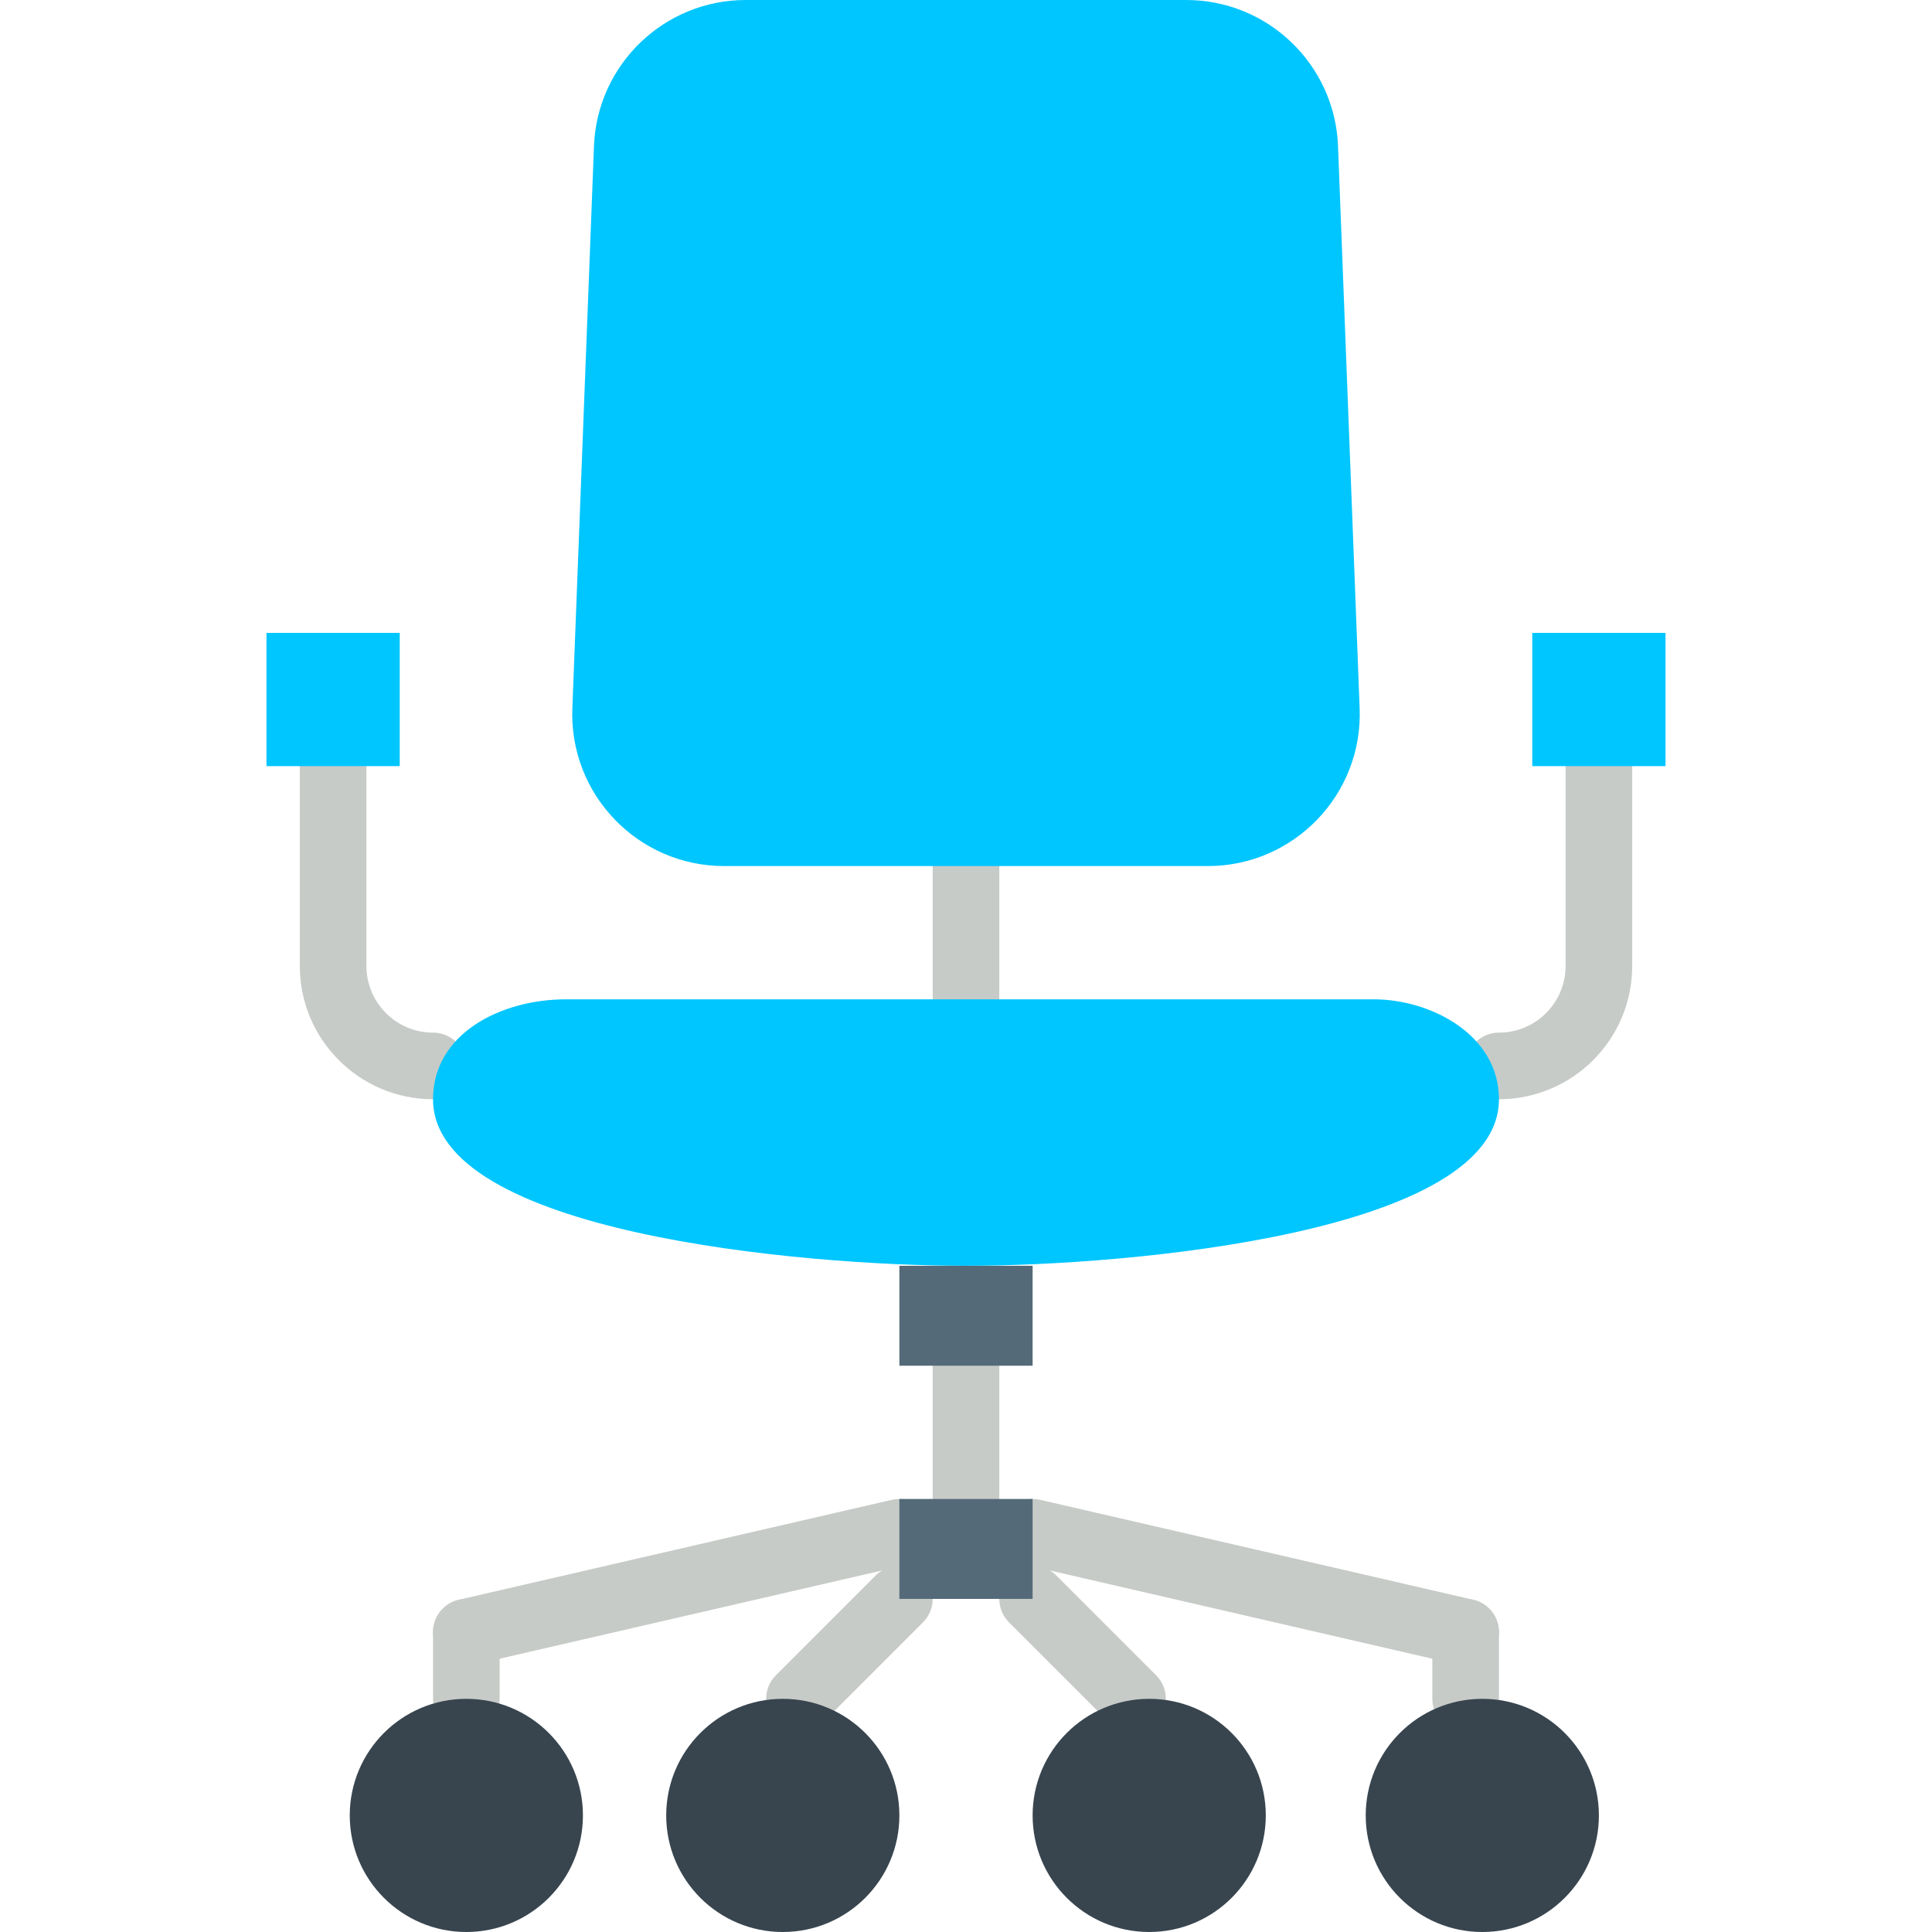 <?xml version="1.0"?>
<svg xmlns="http://www.w3.org/2000/svg" xmlns:xlink="http://www.w3.org/1999/xlink" version="1.1" id="Layer_1" x="0px" y="0px" viewBox="0 0 512 512" style="enable-background:new 0 0 512 512;" xml:space="preserve" width="512px" height="512px" class=""><g><g>
	<g>
		<path style="fill:#C7CBC7;" d="M256,406.069c-4.882,0-8.828-3.955-8.828-8.828v-35.31c0-4.873,3.946-8.828,8.828-8.828    s8.828,3.955,8.828,8.828v35.31C264.828,402.114,260.882,406.069,256,406.069" data-original="#C7CBC7"/>
		<path style="fill:#C7CBC7;" d="M123.586,459.034c-4.882,0-8.828-3.955-8.828-8.828v-17.655c0-4.873,3.946-8.828,8.828-8.828    c4.882,0,8.828,3.955,8.828,8.828v17.655C132.414,455.08,128.468,459.034,123.586,459.034" data-original="#C7CBC7"/>
		<path style="fill:#C7CBC7;" d="M123.577,441.379c-4.017,0-7.645-2.754-8.598-6.841c-1.095-4.749,1.871-9.49,6.621-10.593    l114.759-26.483c4.74-1.077,9.49,1.871,10.593,6.621c1.095,4.749-1.871,9.49-6.621,10.593l-114.759,26.483    C124.902,441.309,124.231,441.379,123.577,441.379" data-original="#C7CBC7"/>
		<path style="fill:#C7CBC7;" d="M388.414,459.034c-4.882,0-8.828-3.955-8.828-8.828v-17.655c0-4.873,3.946-8.828,8.828-8.828    c4.882,0,8.828,3.955,8.828,8.828v17.655C397.241,455.08,393.295,459.034,388.414,459.034" data-original="#C7CBC7"/>
		<path style="fill:#C7CBC7;" d="M388.423,441.379c-0.653,0-1.324-0.071-1.995-0.221l-114.759-26.483    c-4.749-1.103-7.715-5.844-6.621-10.593c1.103-4.749,5.862-7.698,10.593-6.621L390.4,423.945    c4.749,1.103,7.715,5.844,6.621,10.593C396.067,438.625,392.439,441.379,388.423,441.379" data-original="#C7CBC7"/>
		<path style="fill:#C7CBC7;" d="M211.862,459.034c-2.26,0-4.52-0.865-6.241-2.586c-3.452-3.452-3.452-9.031,0-12.482l26.483-26.483    c3.452-3.452,9.031-3.452,12.482,0c3.452,3.452,3.452,9.031,0,12.482l-26.483,26.483    C216.382,458.169,214.122,459.034,211.862,459.034" data-original="#C7CBC7"/>
		<path style="fill:#C7CBC7;" d="M300.138,459.034c-2.26,0-4.52-0.865-6.241-2.586l-26.483-26.483    c-3.452-3.452-3.452-9.031,0-12.482c3.452-3.452,9.031-3.452,12.482,0l26.483,26.483c3.452,3.452,3.452,9.031,0,12.482    C304.658,458.169,302.398,459.034,300.138,459.034" data-original="#C7CBC7"/>
		<path style="fill:#C7CBC7;" d="M114.759,291.31c-19.474,0-35.31-15.837-35.31-35.31v-52.966c0-4.873,3.946-8.828,8.828-8.828    c4.882,0,8.828,3.955,8.828,8.828V256c0,9.737,7.918,17.655,17.655,17.655c4.882,0,8.828,3.955,8.828,8.828    C123.586,287.356,119.64,291.31,114.759,291.31" data-original="#C7CBC7"/>
	</g>
	<polygon style="fill:#00C6FF" points="70.621,203.034 105.931,203.034 105.931,167.724 70.621,167.724  " data-original="#DD342E" class="active-path"/>
	<path style="fill:#C7CBC7;" d="M397.241,291.31c-4.882,0-8.828-3.955-8.828-8.828c0-4.873,3.946-8.828,8.828-8.828   c9.737,0,17.655-7.918,17.655-17.655v-52.966c0-4.873,3.946-8.828,8.828-8.828c4.882,0,8.828,3.955,8.828,8.828V256   C432.552,275.474,416.715,291.31,397.241,291.31" data-original="#C7CBC7"/>
	<polygon style="fill:#00C6FF" points="406.069,203.034 441.379,203.034 441.379,167.724 406.069,167.724  " data-original="#DD342E" class="active-path"/>
	<path style="fill:#C7CBC7;" d="M256,273.547c-4.882,0-8.828-3.955-8.828-8.828v-44.032c0-4.873,3.946-8.828,8.828-8.828   s8.828,3.955,8.828,8.828v44.032C264.828,269.593,260.882,273.547,256,273.547" data-original="#C7CBC7"/>
	<g>
		<path style="fill:#00C6FF" d="M320.084,229.517H191.916c-22.846,0-41.119-18.988-40.236-41.816l5.729-148.983    C158.239,17.099,176.009,0,197.645,0h116.71c21.636,0,39.406,17.099,40.236,38.718l5.729,148.983    C361.203,210.529,342.93,229.517,320.084,229.517" data-original="#DD342E" class="active-path"/>
		<path style="fill:#00C6FF" d="M255.996,335.448c-44.138,0-141.241-8.828-141.241-44.138c0-17.382,17.938-26.483,35.31-26.483    h213.945c15.157,0,33.227,9.384,33.227,26.483C397.238,326.621,299.72,335.448,255.996,335.448" data-original="#DD342E" class="active-path"/>
	</g>
	<g>
		<polygon style="fill:#546A79;" points="238.345,361.931 273.655,361.931 273.655,335.448 238.345,335.448   " data-original="#546A79"/>
		<polygon style="fill:#546A79;" points="238.345,423.724 273.655,423.724 273.655,397.241 238.345,397.241   " data-original="#546A79"/>
	</g>
	<g>
		<path style="fill:#38454F" d="M154.483,481.103c0,17.064-13.833,30.897-30.897,30.897S92.69,498.167,92.69,481.103    c0-17.064,13.833-30.897,30.897-30.897S154.483,464.04,154.483,481.103" data-original="#38454F" class=""/>
		<path style="fill:#38454F" d="M423.724,481.103c0,17.064-13.833,30.897-30.897,30.897c-17.064,0-30.897-13.833-30.897-30.897    c0-17.064,13.833-30.897,30.897-30.897C409.891,450.207,423.724,464.04,423.724,481.103" data-original="#38454F" class=""/>
		<path style="fill:#38454F" d="M238.345,481.103c0,17.064-13.833,30.897-30.897,30.897s-30.897-13.833-30.897-30.897    c0-17.064,13.833-30.897,30.897-30.897S238.345,464.04,238.345,481.103" data-original="#38454F" class=""/>
		<path style="fill:#38454F" d="M335.448,481.103c0,17.064-13.833,30.897-30.897,30.897s-30.897-13.833-30.897-30.897    c0-17.064,13.833-30.897,30.897-30.897S335.448,464.04,335.448,481.103" data-original="#38454F" class=""/>
	</g>
</g></g> </svg>
